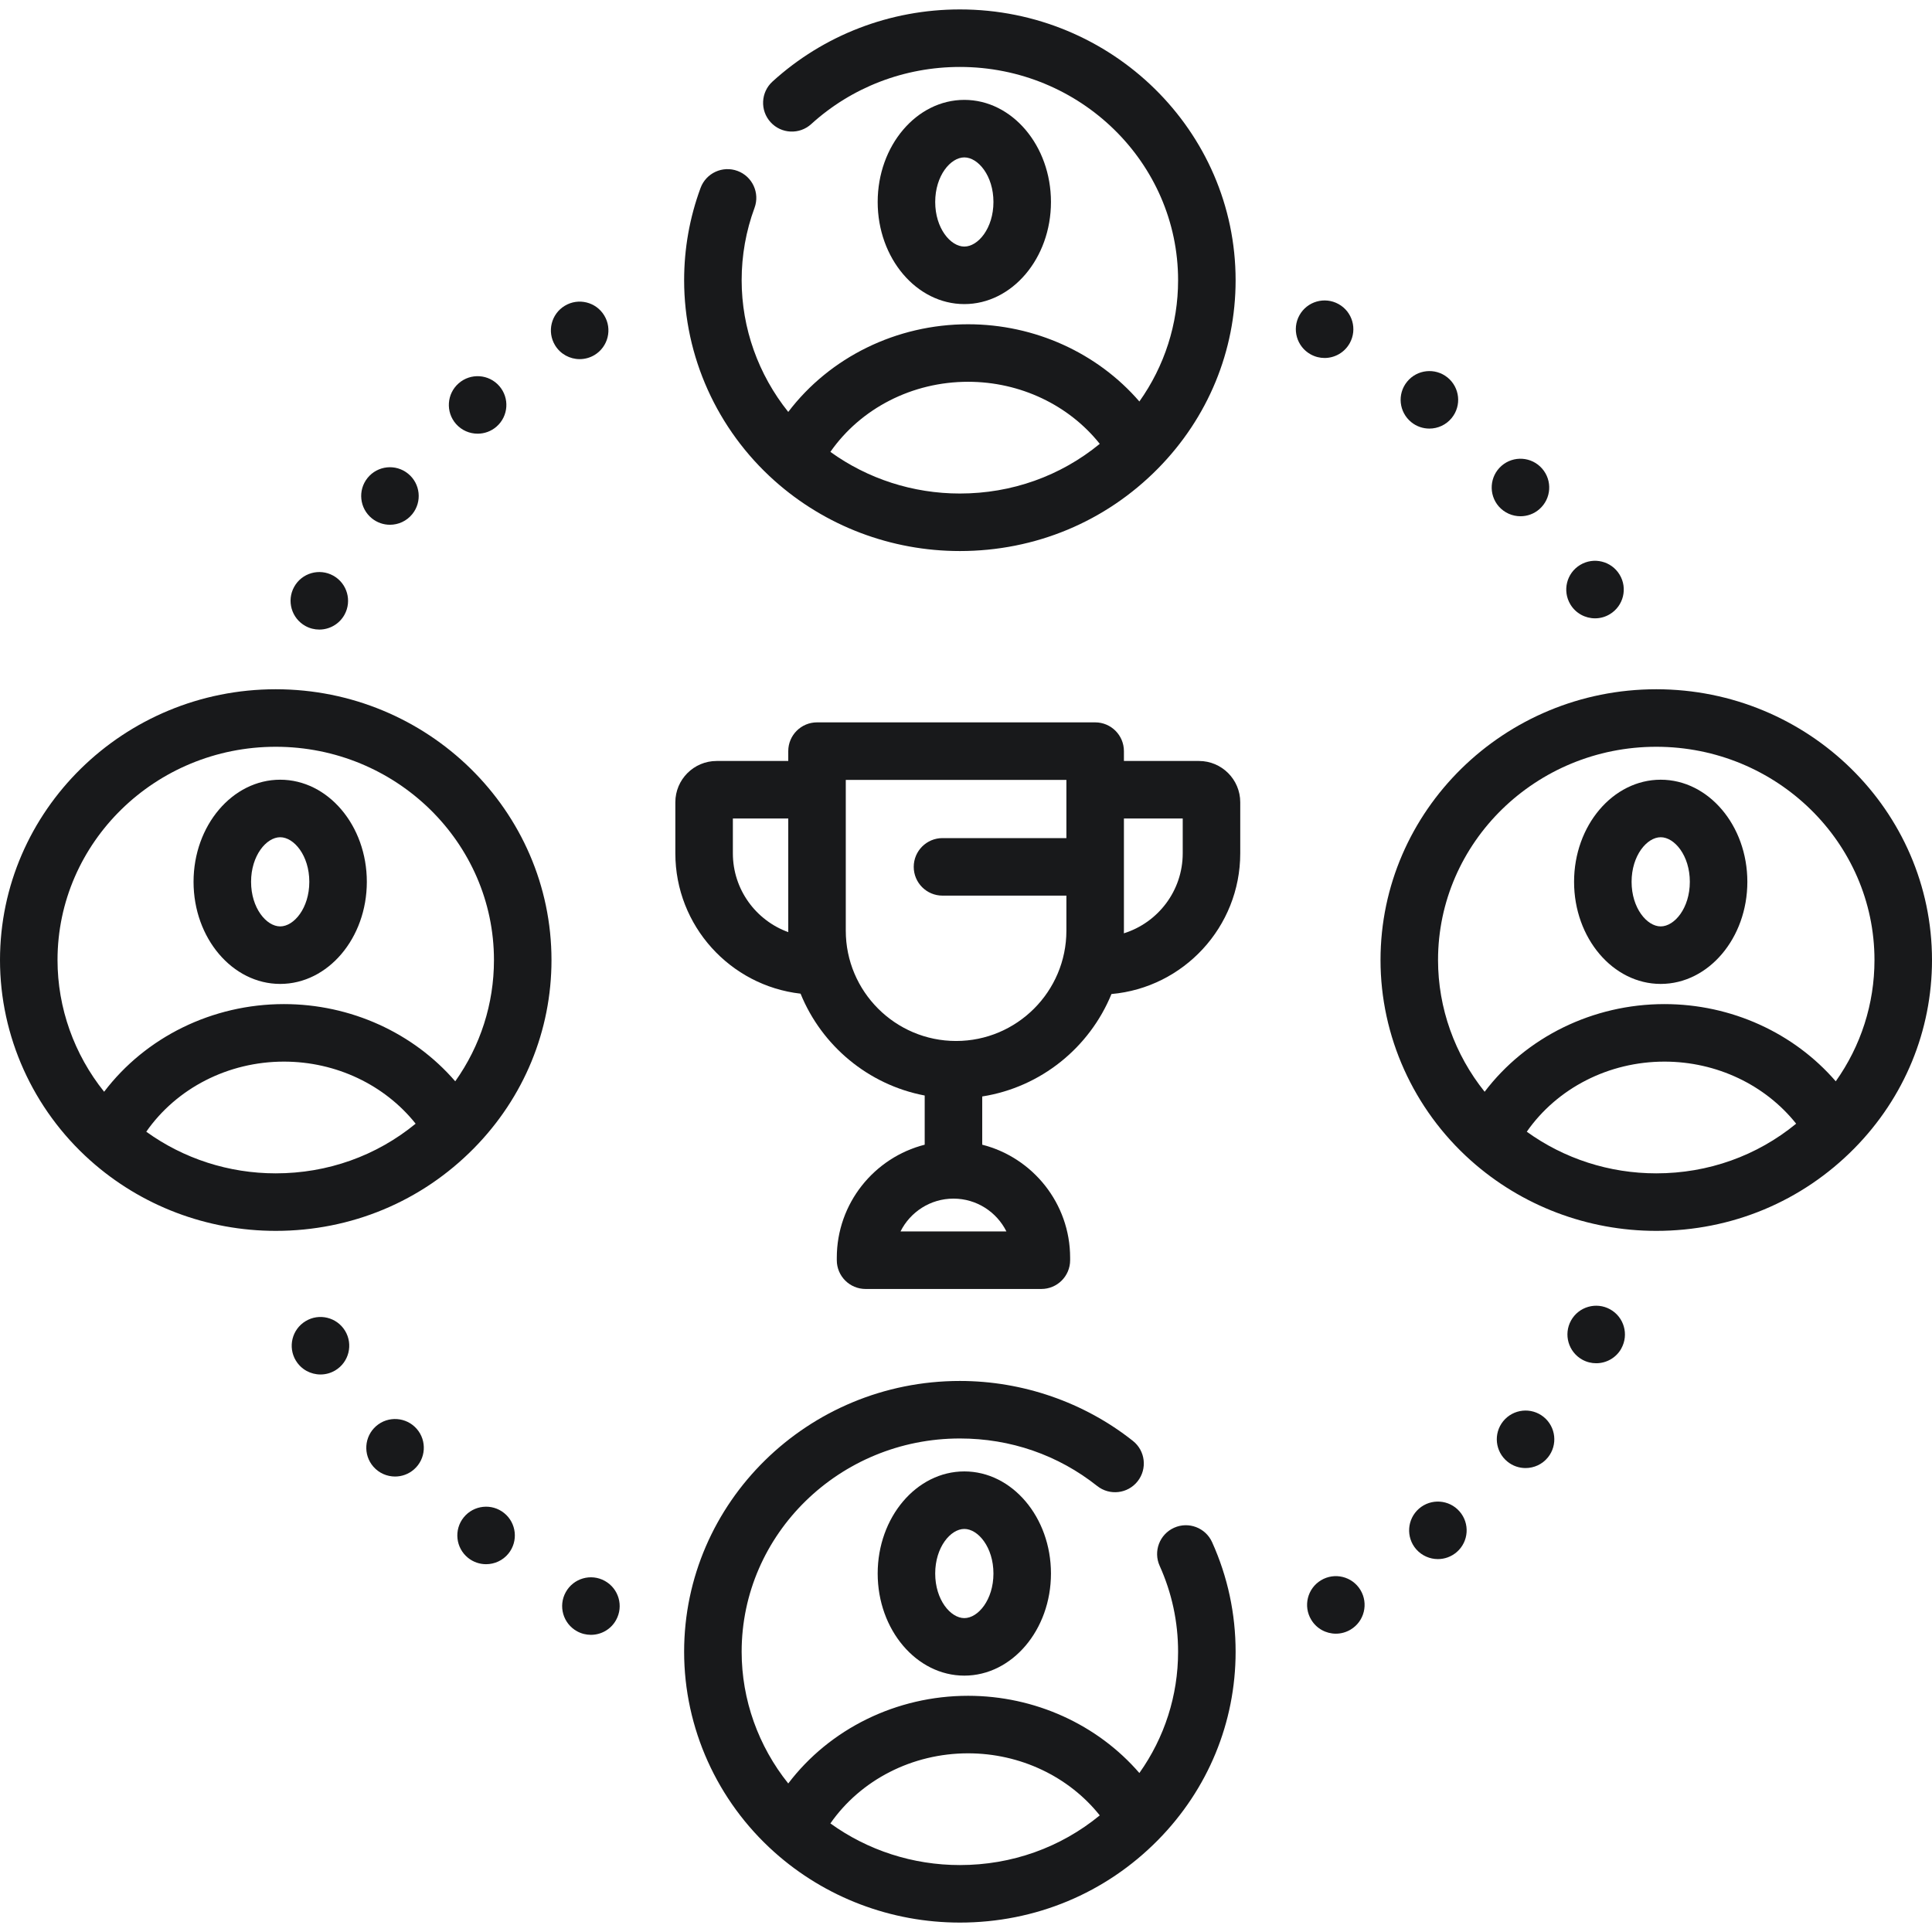 <?xml version="1.0" encoding="iso-8859-1"?>
<!-- Generator: Adobe Illustrator 21.0.0, SVG Export Plug-In . SVG Version: 6.00 Build 0)  -->
<svg version="1.1" id="Capa_1" xmlns="http://www.w3.org/2000/svg" xmlns:xlink="http://www.w3.org/1999/xlink" x="0px" y="0px"
	 viewBox="0 0 503.803 503.803" style="enable-background:new 0 0 503.803 503.803;" xml:space="preserve">
<g>
	<path style="fill:#18191B;" d="M274.057,52.671c0-14.682-10.135-26.626-22.593-26.626s-22.593,11.945-22.593,26.626
		s10.135,26.626,22.593,26.626S274.057,67.353,274.057,52.671z M243.871,52.671c0-6.852,4.002-11.626,7.593-11.626
		s7.593,4.775,7.593,11.626s-4.002,11.626-7.593,11.626S243.871,59.523,243.871,52.671z"/>
	<path style="fill:#18191B;" d="M201.948,125.34L201.948,125.34L201.948,125.34c13.257,11.835,30.43,18.354,48.354,18.354
		c19.646,0,38.001-7.65,51.68-21.541c13.042-13.244,20.225-30.674,20.225-49.077c0-38.939-32.256-70.619-71.904-70.619
		c-18.181,0-35.534,6.68-48.862,18.809c-3.063,2.788-3.287,7.531-0.499,10.595c2.787,3.064,7.53,3.286,10.595,0.499
		c10.561-9.61,24.328-14.903,38.767-14.903c31.377,0,56.904,24.95,56.904,55.619c0,11.424-3.537,22.379-10.095,31.617
		c-10.898-12.613-27.229-20.136-44.674-20.136c-18.684,0-36.065,8.612-46.888,22.861c-7.804-9.732-12.153-21.84-12.153-34.342
		c0-6.485,1.13-12.835,3.357-18.874c1.434-3.886-0.554-8.198-4.44-9.632c-3.883-1.433-8.198,0.554-9.632,4.44
		c-2.844,7.706-4.285,15.803-4.285,24.065C178.397,92.927,186.981,111.977,201.948,125.34z M252.438,99.556
		c13.627,0,26.295,6.085,34.344,16.185c-10.214,8.388-22.954,12.953-36.48,12.953c-12.24,0-24.022-3.828-33.764-10.859
		C224.446,106.487,237.884,99.556,252.438,99.556z"/>
	<path style="fill:#18191B;" d="M228.871,410.324c0,14.682,10.135,26.626,22.593,26.626s22.593-11.945,22.593-26.626
		s-10.135-26.626-22.593-26.626S228.871,395.642,228.871,410.324z M259.057,410.324c0,6.852-4.002,11.626-7.593,11.626
		s-7.593-4.775-7.593-11.626s4.002-11.626,7.593-11.626S259.057,403.473,259.057,410.324z"/>
	<path style="fill:#18191B;" d="M306.153,398.395c-3.775,1.703-5.456,6.144-3.753,9.92c3.189,7.071,4.807,14.612,4.807,22.413
		c0,11.424-3.537,22.379-10.095,31.617c-10.898-12.613-27.229-20.136-44.674-20.136c-18.684,0-36.065,8.612-46.888,22.861
		c-7.804-9.732-12.153-21.84-12.153-34.342c0-30.668,25.527-55.619,56.905-55.619c13.198,0,25.581,4.285,35.81,12.391
		c3.245,2.573,7.963,2.027,10.536-1.219c2.572-3.246,2.026-7.964-1.22-10.536c-12.723-10.083-28.748-15.635-45.126-15.635
		c-39.648,0-71.905,31.679-71.905,70.619c0,19.852,8.584,38.902,23.551,52.265l0,0l0,0c13.257,11.835,30.43,18.353,48.354,18.353
		c19.646,0,38.001-7.65,51.68-21.541c13.042-13.244,20.225-30.674,20.225-49.077c0-9.941-2.063-19.557-6.133-28.58
		C314.37,398.372,309.928,396.692,306.153,398.395z M216.539,475.487c7.907-11.347,21.345-18.278,35.9-18.278
		c13.627,0,26.295,6.085,34.344,16.185c-10.214,8.388-22.954,12.953-36.48,12.953C238.063,486.347,226.28,482.519,216.539,475.487z"
		/>
	<path style="fill:#18191B;" d="M73.065,203.323c-12.458,0-22.593,11.945-22.593,26.627c0,14.682,10.135,26.626,22.593,26.626
		s22.593-11.945,22.593-26.626C95.658,215.268,85.523,203.323,73.065,203.323z M73.065,241.576c-3.591,0-7.593-4.775-7.593-11.626
		c0-6.852,4.002-11.627,7.593-11.627s7.593,4.775,7.593,11.627C80.658,236.802,76.656,241.576,73.065,241.576z"/>
	<path style="fill:#18191B;" d="M71.904,179.735C32.256,179.735,0,211.414,0,250.354c0,19.853,8.584,38.903,23.551,52.265
		c0.002,0.002,0.004,0.003,0.006,0.005c13.255,11.832,30.424,18.348,48.347,18.348c19.646,0,37.997-7.649,51.676-21.538
		c0.001-0.001,0.003-0.002,0.004-0.004c13.043-13.245,20.226-30.674,20.226-49.077C143.81,211.414,111.553,179.735,71.904,179.735z
		 M38.141,295.113c7.908-11.347,21.346-18.278,35.899-18.278c13.627,0,26.295,6.085,34.344,16.185
		c-10.214,8.388-22.954,12.952-36.48,12.952C59.664,305.972,47.882,302.145,38.141,295.113z M118.714,281.97
		c-10.898-12.613-27.229-20.135-44.674-20.135c-18.682,0-36.063,8.61-46.887,22.861C19.35,274.965,15,262.856,15,250.354
		c0-30.668,25.527-55.619,56.904-55.619c31.378,0,56.905,24.95,56.905,55.619C128.81,261.778,125.273,272.732,118.714,281.97z"/>
	<path style="fill:#18191B;" d="M433.06,256.576c12.458,0,22.593-11.945,22.593-26.626c0-14.682-10.135-26.627-22.593-26.627
		s-22.593,11.945-22.593,26.627C410.467,244.632,420.602,256.576,433.06,256.576z M433.06,218.323c3.591,0,7.593,4.775,7.593,11.627
		c0,6.852-4.002,11.626-7.593,11.626s-7.593-4.775-7.593-11.626C425.467,223.098,429.469,218.323,433.06,218.323z"/>
	<path style="fill:#18191B;" d="M503.803,250.354c0-38.939-32.256-70.619-71.904-70.619s-71.905,31.679-71.905,70.619
		c0,19.852,8.584,38.902,23.551,52.265l0,0l0,0c13.257,11.835,30.43,18.353,48.354,18.353c19.643,0,37.993-7.648,51.671-21.534
		c0.002-0.003,0.005-0.005,0.008-0.007C496.62,286.187,503.803,268.758,503.803,250.354z M374.993,250.354
		c0-30.668,25.527-55.619,56.905-55.619c31.377,0,56.904,24.95,56.904,55.619c0,11.424-3.537,22.38-10.095,31.617
		c-10.898-12.613-27.229-20.135-44.674-20.135c-18.684,0-36.066,8.612-46.888,22.861
		C379.343,274.964,374.993,262.856,374.993,250.354z M398.135,295.113c7.907-11.347,21.345-18.278,35.9-18.278
		c13.627,0,26.295,6.085,34.343,16.185c-10.214,8.388-22.954,12.952-36.479,12.952C419.659,305.972,407.876,302.145,398.135,295.113
		z"/>
	<path style="fill:#18191B;" d="M96.971,135.171c1.391,1.12,3.051,1.67,4.711,1.67c2.189,0,4.359-0.95,5.84-2.79
		c2.6-3.22,2.1-7.94-1.12-10.54c-3.22-2.61-7.94-2.11-10.55,1.11C93.251,127.841,93.751,132.561,96.971,135.171z"/>
	<path style="fill:#18191B;" d="M124.551,113.091c1.75,0,3.5-0.6,4.931-1.85c3.12-2.72,3.439-7.46,0.71-10.58
		c-2.721-3.12-7.46-3.44-10.58-0.71c-3.12,2.72-3.44,7.46-0.72,10.58C120.381,112.231,122.461,113.091,124.551,113.091z"/>
	<path style="fill:#18191B;" d="M79.631,163.231c1.15,0.64,2.4,0.94,3.63,0.94c2.641,0,5.2-1.4,6.57-3.87
		c2-3.62,0.69-8.19-2.93-10.19c-3.62-2.01-8.19-0.7-10.19,2.92C74.701,156.651,76.011,161.221,79.631,163.231z"/>
	<path style="fill:#18191B;" d="M155.041,92.571c3.54-2.15,4.68-6.76,2.53-10.3c-2.14-3.54-6.75-4.68-10.3-2.53
		c-3.54,2.14-4.681,6.75-2.53,10.3c1.41,2.32,3.88,3.61,6.42,3.61C152.481,93.651,153.821,93.301,155.041,92.571z"/>
	<path style="fill:#18191B;" d="M368.031,110.101c1.38,1.12,3.05,1.66,4.71,1.66c2.18,0,4.35-0.95,5.83-2.78
		c2.61-3.22,2.11-7.94-1.11-10.55c-3.22-2.6-7.95-2.1-10.55,1.12C364.301,102.771,364.801,107.491,368.031,110.101z"/>
	<path style="fill:#18191B;" d="M415.941,161.241c1.319,0,2.66-0.35,3.87-1.09c3.54-2.14,4.68-6.75,2.529-10.3
		c-2.14-3.54-6.75-4.68-10.3-2.53c-3.54,2.14-4.67,6.75-2.53,10.3C410.921,159.951,413.401,161.241,415.941,161.241z"/>
	<path style="fill:#18191B;" d="M396.491,134.621c1.75,0,3.51-0.6,4.93-1.85c3.12-2.72,3.44-7.46,0.71-10.58
		c-2.72-3.12-7.46-3.44-10.58-0.72c-3.119,2.73-3.439,7.47-0.72,10.59C392.321,133.751,394.401,134.621,396.491,134.621z"/>
	<path style="fill:#18191B;" d="M345.401,93.351c2.64,0,5.2-1.4,6.569-3.87c2.011-3.62,0.7-8.19-2.92-10.19
		c-3.63-2.01-8.189-0.7-10.199,2.92c-2.011,3.62-0.7,8.19,2.93,10.2C342.932,93.041,344.171,93.351,345.401,93.351z"/>
	<path style="fill:#18191B;" d="M402.531,369.491c-3.22-2.6-7.94-2.1-10.55,1.12c-2.601,3.22-2.101,7.94,1.12,10.54
		c1.39,1.13,3.05,1.67,4.71,1.67c2.189,0,4.359-0.95,5.84-2.78C406.251,376.821,405.751,372.091,402.531,369.491z"/>
	<path style="fill:#18191B;" d="M419.871,341.431c-3.62-2.01-8.189-0.7-10.2,2.92c-2,3.63-0.689,8.19,2.931,10.2
		c1.149,0.64,2.399,0.94,3.63,0.94c2.64,0,5.2-1.39,6.569-3.86c-0.01,0-0.01,0-0.01,0
		C424.801,348.001,423.491,343.441,419.871,341.431z"/>
	<path style="fill:#18191B;" d="M370.021,393.411c-3.12,2.73-3.44,7.47-0.721,10.59c1.49,1.69,3.57,2.56,5.66,2.56
		c1.75,0,3.5-0.61,4.931-1.85c3.119-2.72,3.439-7.46,0.71-10.58C377.881,391.011,373.142,390.691,370.021,393.411z"/>
	<path style="fill:#18191B;" d="M344.461,412.091c-3.54,2.14-4.68,6.75-2.529,10.3c1.409,2.33,3.88,3.62,6.42,3.62
		c1.319,0,2.659-0.35,3.88-1.09c3.54-2.14,4.67-6.75,2.529-10.3C352.621,411.081,348.011,409.941,344.461,412.091z"/>
	<path style="fill:#18191B;" d="M98.081,371.881c-3.12,2.73-3.439,7.47-0.71,10.59c1.48,1.69,3.561,2.56,5.65,2.56
		c1.75,0,3.51-0.61,4.93-1.85c3.12-2.72,3.44-7.46,0.72-10.58C105.941,369.481,101.201,369.161,98.081,371.881z"/>
	<path style="fill:#18191B;" d="M131.471,394.561c-3.22-2.6-7.939-2.1-10.55,1.12c-2.6,3.22-2.1,7.94,1.12,10.55
		c1.391,1.12,3.061,1.66,4.71,1.66c2.19,0,4.36-0.95,5.84-2.78C135.191,401.891,134.691,397.161,131.471,394.561z"/>
	<path style="fill:#18191B;" d="M79.691,344.511c-3.55,2.14-4.681,6.75-2.54,10.3c0.01,0,0.01,0,0.01,0
		c1.4,2.33,3.88,3.61,6.42,3.61c1.32,0,2.66-0.35,3.87-1.08c3.55-2.14,4.68-6.76,2.54-10.3
		C87.841,343.501,83.231,342.361,79.691,344.511z"/>
	<path style="fill:#18191B;" d="M157.721,412.251c-3.619-2.01-8.18-0.7-10.189,2.93c-2.01,3.62-0.7,8.19,2.92,10.19
		c1.15,0.64,2.4,0.94,3.63,0.94c2.64,0.01,5.2-1.39,6.57-3.86C162.661,418.821,161.352,414.261,157.721,412.251z"/>
	<path style="fill:#18191B;" d="M312.652,198.438h-19.57v-2.569c0-4.142-3.357-7.5-7.5-7.5h-72.529c-4.143,0-7.5,3.358-7.5,7.5
		v2.569h-18.681c-5.936,0-10.764,4.828-10.764,10.763v13.318c0,18.898,14.306,34.511,32.655,36.598
		c5.516,13.569,17.646,23.761,32.369,26.559V298.5c-13.159,3.349-22.922,15.297-22.922,29.484v0.637c0,4.142,3.357,7.5,7.5,7.5
		h45.845c4.143,0,7.5-3.358,7.5-7.5v-0.637c0-14.187-9.763-26.135-22.923-29.484v-12.578c15.306-2.404,27.997-12.771,33.702-26.712
		c18.792-1.657,33.581-17.475,33.581-36.691v-13.318C323.416,203.266,318.588,198.438,312.652,198.438z M191.108,222.519v-9.081
		h14.444v29.253c0,0.128,0.009,0.254,0.01,0.382C197.144,240.037,191.108,231.97,191.108,222.519z M262.442,321.121h-27.618
		c2.529-5.069,7.769-8.559,13.809-8.559S259.913,316.052,262.442,321.121z M249.317,271.455c-15.861,0-28.765-12.904-28.765-28.765
		v-39.322h57.529v15.181h-32.309c-4.143,0-7.5,3.358-7.5,7.5s3.357,7.5,7.5,7.5h32.309v9.141
		C278.082,258.551,265.179,271.455,249.317,271.455z M308.416,222.519c0,9.785-6.467,18.088-15.351,20.858
		c0.003-0.229,0.017-0.456,0.017-0.687v-29.253h15.334V222.519z"/>
</g>
<g>
</g>
<g>
</g>
<g>
</g>
<g>
</g>
<g>
</g>
<g>
</g>
<g>
</g>
<g>
</g>
<g>
</g>
<g>
</g>
<g>
</g>
<g>
</g>
<g>
</g>
<g>
</g>
<g>
</g>
</svg>
